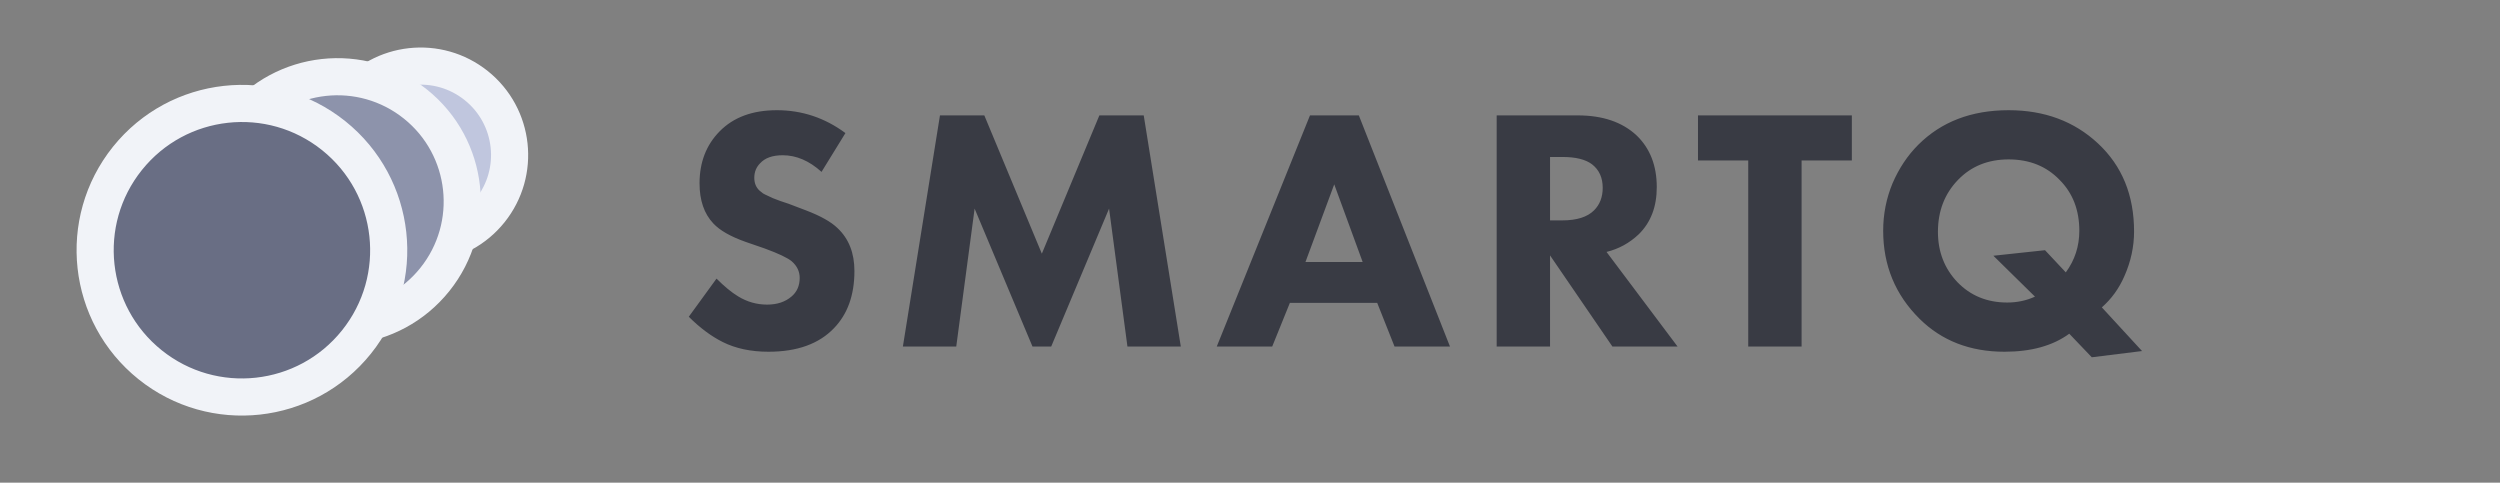 <svg width="202" height="39" viewBox="0 0 202 39" fill="none" xmlns="http://www.w3.org/2000/svg">
<rect x="0" y="0" width="202" height="39" fill="#808080" stroke="none"/>
<path d="M68.311 10.752L66.379 13.888C65.389 12.992 64.344 12.544 63.242 12.544C62.421 12.544 61.815 12.759 61.422 13.188C61.105 13.505 60.947 13.897 60.947 14.364C60.947 14.793 61.087 15.139 61.367 15.4C61.46 15.475 61.553 15.549 61.647 15.624C61.74 15.68 61.87 15.745 62.038 15.82C62.206 15.895 62.346 15.96 62.459 16.016C62.571 16.053 62.767 16.128 63.047 16.24C63.327 16.333 63.55 16.408 63.718 16.464L65.118 16.996C66.294 17.444 67.144 17.92 67.666 18.424C68.581 19.283 69.038 20.44 69.038 21.896C69.038 23.837 68.488 25.377 67.386 26.516C66.173 27.785 64.409 28.42 62.094 28.42C60.676 28.42 59.444 28.159 58.398 27.636C57.465 27.169 56.55 26.488 55.654 25.592L57.895 22.512C58.529 23.147 59.108 23.623 59.63 23.94C60.358 24.388 61.142 24.612 61.983 24.612C62.785 24.612 63.438 24.397 63.943 23.968C64.391 23.595 64.615 23.091 64.615 22.456C64.615 21.933 64.4 21.485 63.971 21.112C63.635 20.832 62.907 20.487 61.786 20.076L60.246 19.544C59.033 19.115 58.165 18.62 57.642 18.06C56.896 17.276 56.523 16.193 56.523 14.812C56.523 13.113 57.064 11.713 58.147 10.612C59.267 9.473 60.806 8.904 62.767 8.904C64.801 8.904 66.649 9.52 68.311 10.752ZM77.265 28H72.953L75.949 9.324H79.533L84.181 20.496L88.829 9.324H92.413L95.409 28H91.097L89.613 16.856L84.937 28H83.425L78.749 16.856L77.265 28ZM112.678 28L111.278 24.472H104.222L102.794 28H98.314L105.846 9.324H109.794L117.158 28H112.678ZM105.482 21.168H110.102L107.806 14.896L105.482 21.168ZM120.931 9.324H127.483C129.499 9.324 131.086 9.865 132.243 10.948C133.326 11.993 133.867 13.384 133.867 15.12C133.867 16.707 133.382 17.976 132.411 18.928C131.664 19.637 130.796 20.113 129.807 20.356L135.547 28H130.283L125.243 20.636V28H120.931V9.324ZM125.243 12.684V17.808H126.223C127.399 17.808 128.258 17.537 128.799 16.996C129.266 16.529 129.499 15.923 129.499 15.176C129.499 14.355 129.21 13.72 128.631 13.272C128.108 12.88 127.315 12.684 126.251 12.684H125.243ZM149.629 12.964H145.569V28H141.257V12.964H137.197V9.324H149.629V12.964ZM169.017 28.868L167.197 26.964C165.872 27.935 164.127 28.42 161.961 28.42C159.18 28.42 156.893 27.533 155.101 25.76C153.141 23.819 152.161 21.448 152.161 18.648C152.161 17.304 152.413 16.025 152.917 14.812C153.44 13.599 154.131 12.563 154.989 11.704C156.856 9.837 159.292 8.904 162.297 8.904C165.191 8.904 167.599 9.8 169.521 11.592C171.463 13.403 172.433 15.773 172.433 18.704C172.433 19.936 172.172 21.14 171.649 22.316C171.22 23.305 170.613 24.145 169.829 24.836L173.077 28.364L169.017 28.868ZM165.237 20.216L166.917 22.008C167.645 21.019 168.009 19.899 168.009 18.648C168.009 16.968 167.477 15.596 166.413 14.532C165.349 13.431 163.977 12.88 162.297 12.88C160.636 12.88 159.273 13.431 158.209 14.532C157.127 15.652 156.585 17.052 156.585 18.732C156.585 20.337 157.108 21.691 158.153 22.792C159.217 23.893 160.561 24.444 162.185 24.444C162.988 24.444 163.735 24.285 164.425 23.968L161.065 20.664L165.237 20.216Z" fill="#393B44"/>
<circle cx="33.99" cy="12.526" r="7.186" transform="rotate(-51.276 33.99 12.526)" fill="#C0C6DE" stroke="#F1F3F8" stroke-width="3"/>
<circle cx="27.268" cy="16.28" r="10.081" transform="rotate(-51.276 27.268 16.28)" fill="#8D93AB" stroke="#F1F3F8" stroke-width="3"/>
<circle cx="19.548" cy="20.219" r="11.86" transform="rotate(-51.276 19.548 20.219)" fill="#696E84" stroke="#F1F3F8" stroke-width="3"/>
</svg>
